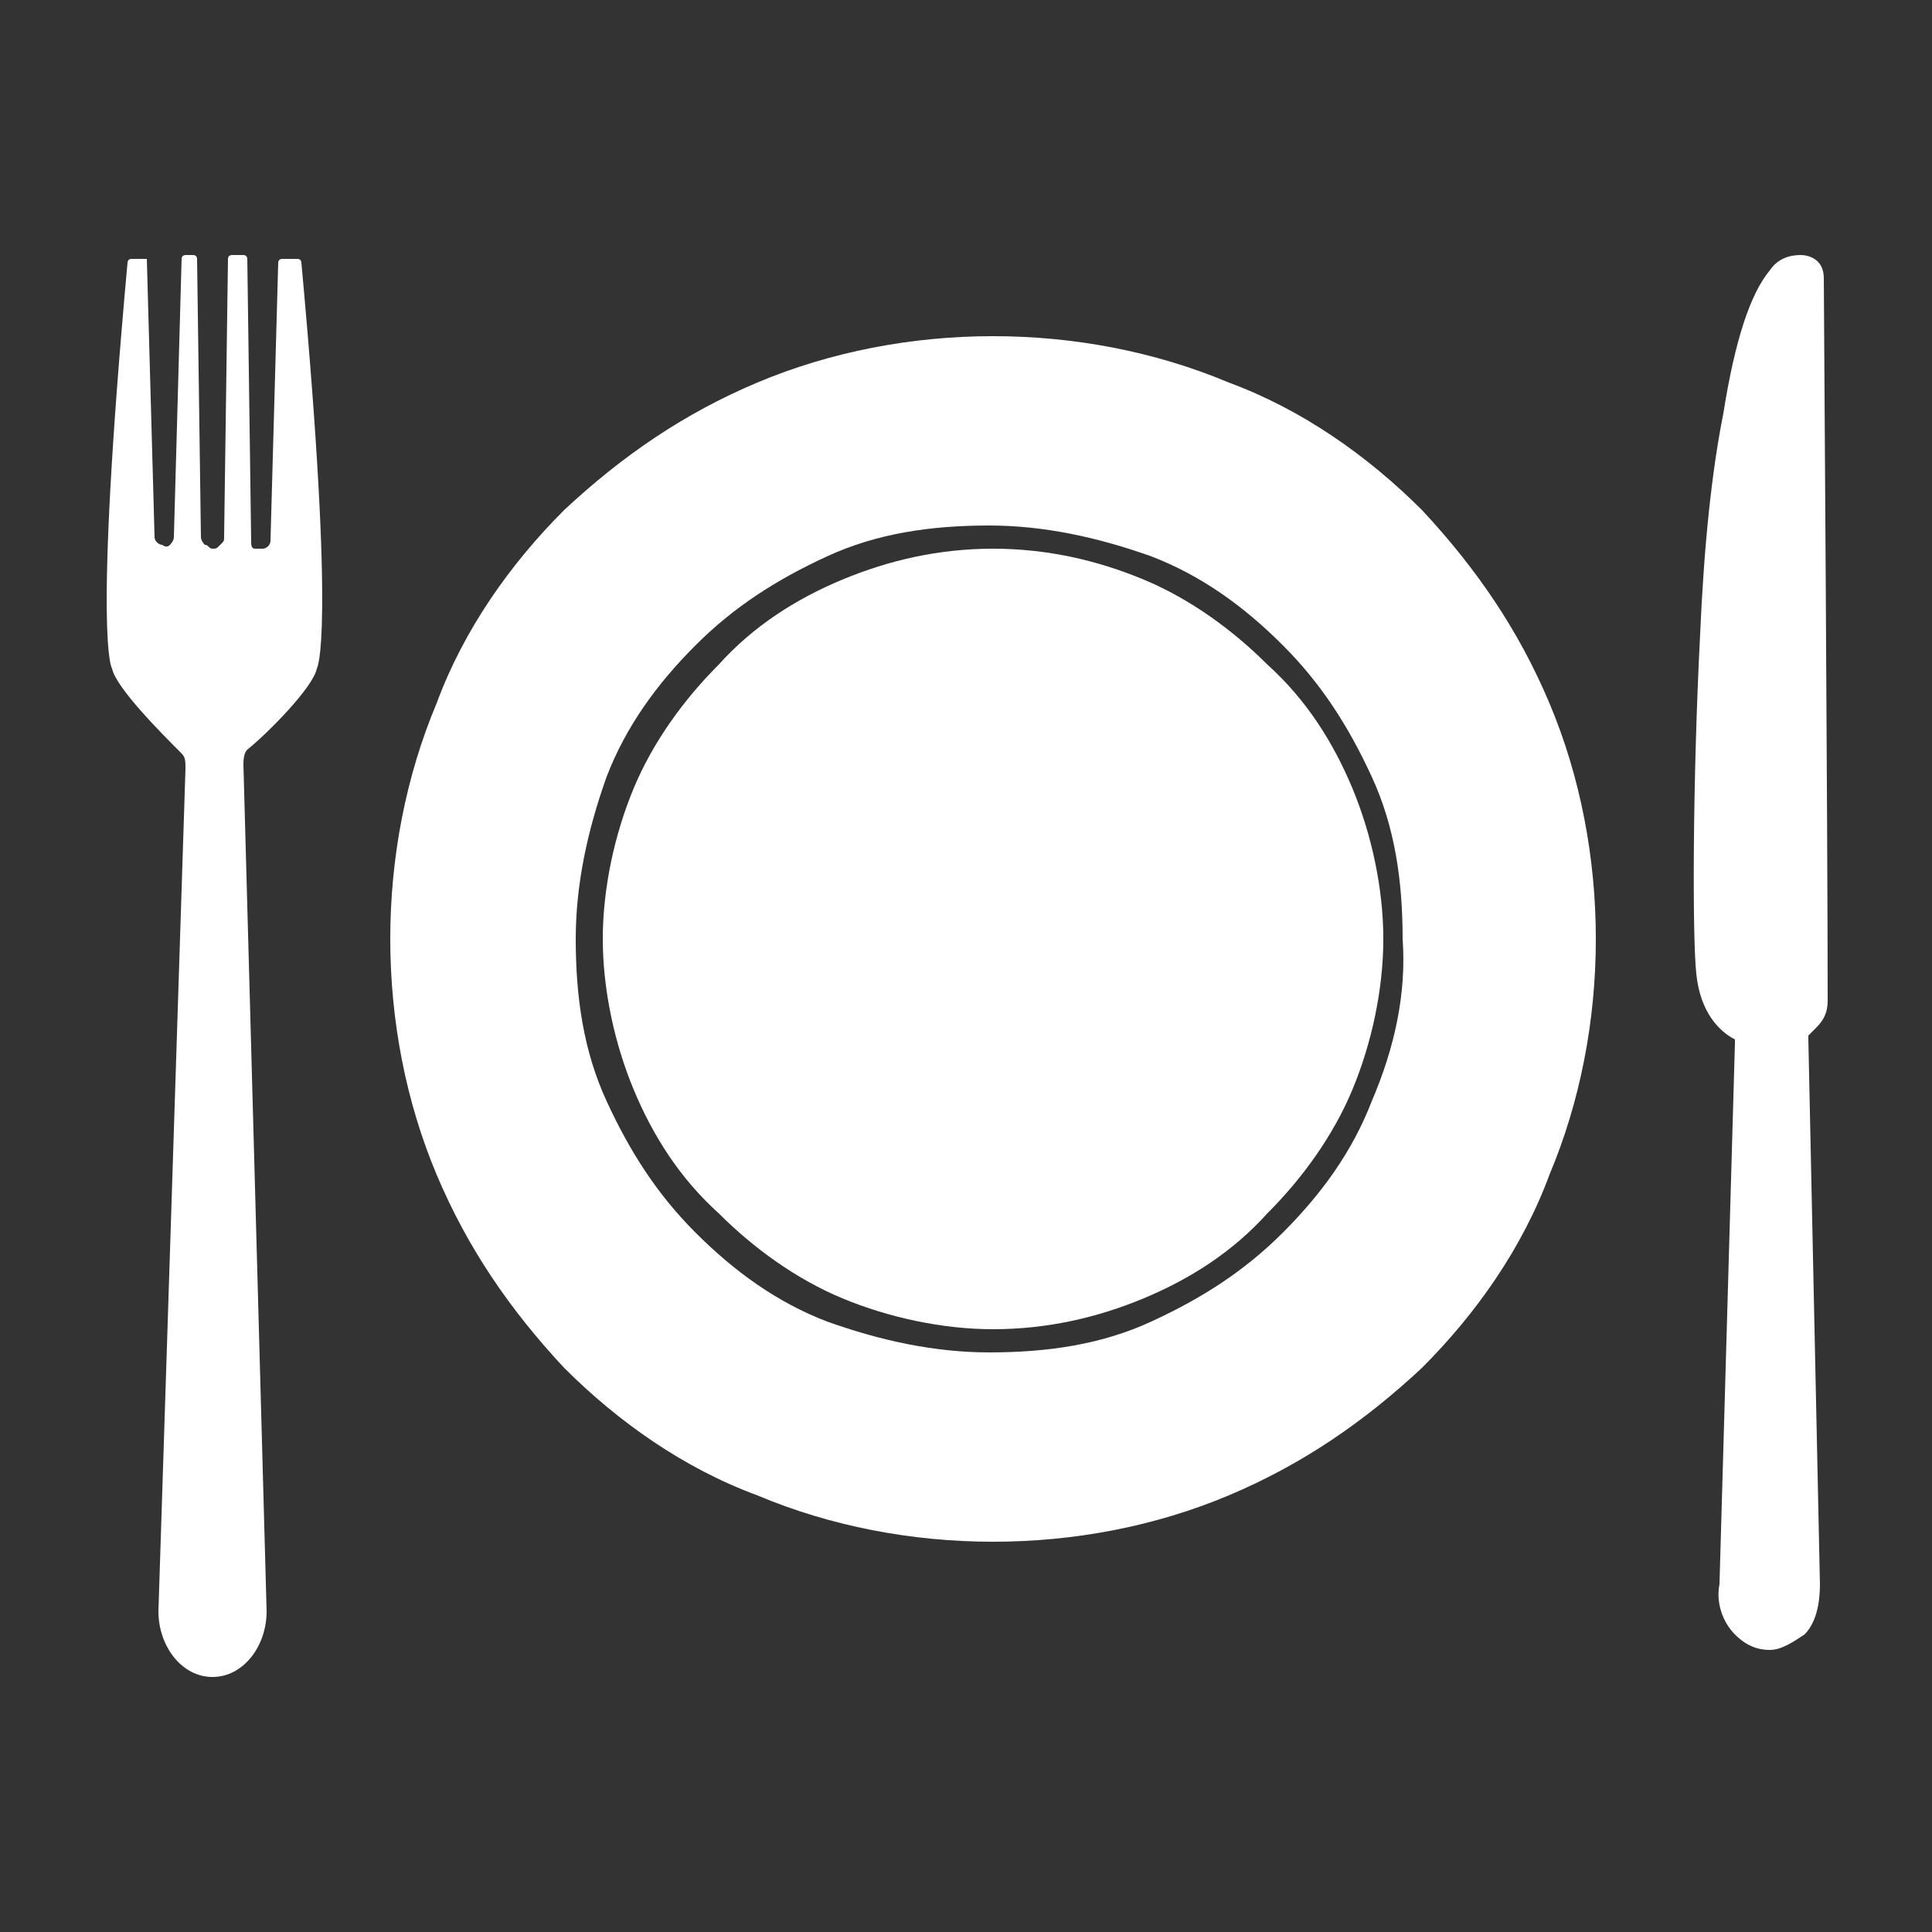 <?xml version="1.0" encoding="utf-8"?>
<!-- Generator: Adobe Illustrator 19.0.0, SVG Export Plug-In . SVG Version: 6.00 Build 0)  -->
<svg version="1.1" id="Camada_1" xmlns="http://www.w3.org/2000/svg" xmlns:xlink="http://www.w3.org/1999/xlink" x="0px" y="0px"
	 viewBox="0 0 50 50" style="enable-background:new 0 0 50 50;" xml:space="preserve">
<rect x="0" y="0" width="50" height="50" fill="#333333" stroke="none"/>
<style type="text/css">
	.st0{fill:#FFFFFF;}
</style>
<g id="XMLID_190_">
	<g id="XMLID_1848_">
		<path id="XMLID_1846_" class="st0" d="M8.2,17.3c0,0,0.5-0.7-0.4-10.5c0,0,0-0.1-0.1-0.1L7.3,6.7c0,0-0.1,0-0.1,0.1l-0.2,7.2
			c0,0.1-0.1,0.2-0.2,0.2c-0.1,0-0.2,0-0.2,0c-0.1,0-0.1-0.1-0.1-0.2L6.4,6.7c0,0,0-0.1-0.1-0.1H6c0,0-0.1,0-0.1,0.1l-0.1,7.2
			c0,0.1,0,0.1-0.1,0.2c-0.1,0.1-0.1,0.1-0.2,0.1c0,0,0,0,0,0c0,0,0,0,0,0c0,0,0,0,0,0c0,0,0,0,0,0c0,0,0,0,0,0c0,0,0,0,0,0
			c0,0,0,0,0,0c0,0,0,0,0,0c0,0,0,0,0,0c0,0,0,0,0,0c-0.1,0-0.1-0.1-0.2-0.1c0,0-0.1-0.1-0.1-0.2L5.1,6.7c0,0,0-0.1-0.1-0.1H4.8
			c0,0-0.1,0-0.1,0.1l-0.2,7.2c0,0.1-0.1,0.2-0.1,0.2c-0.1,0.1-0.2,0-0.2,0C4.1,14.1,4,14,4,13.9L3.8,6.7c0,0-0.4,0-0.4,0
			c0,0-0.1,0-0.1,0.1c-0.9,9.9-0.4,10.5-0.4,10.5C3,17.8,4.2,19,4.7,19.5c0.1,0.1,0.1,0.2,0.1,0.4L4.1,41.7c0,0.9,0.6,1.7,1.4,1.7
			l0,0c0.8,0,1.4-0.8,1.4-1.7L6.3,19.8c0-0.1,0-0.3,0.1-0.4C6.9,19,8.1,17.8,8.2,17.3z"/>
		<path id="XMLID_1845_" class="st0" d="M45.8,42.7c-0.3,0-0.6-0.1-0.9-0.4c-0.3-0.3-0.5-0.8-0.4-1.3L44.9,27c0,0,0-0.1,0-0.1
			c-0.4-0.2-0.9-0.7-1-1.7c-0.1-0.9-0.1-4.9,0.1-8.8c0.1-2.3,0.3-4.2,0.6-5.7c0.3-1.9,0.7-3.1,1.2-3.7c0.2-0.3,0.5-0.4,0.8-0.4l0,0
			l0,0c0.2,0,0.6,0.1,0.6,0.6c0,0.3,0.1,14.4,0.1,18.7c0,0.3-0.1,0.5-0.3,0.7c-0.1,0.1-0.1,0.1-0.2,0.2c0,0,0,0,0,0.1L47.1,41
			c0,0.5-0.1,1-0.4,1.3C46.4,42.5,46.1,42.7,45.8,42.7z"/>
		<path id="XMLID_1844_" class="st0" d="M25.7,14.2c-1.4,0-2.7,0.3-3.9,0.8c-1.2,0.5-2.3,1.2-3.2,2.2c-0.9,0.9-1.7,2-2.2,3.2
			c-0.5,1.2-0.8,2.6-0.8,3.9s0.3,2.7,0.8,3.9c0.5,1.2,1.2,2.3,2.2,3.2c0.9,0.9,2,1.7,3.2,2.2c1.2,0.5,2.6,0.8,3.9,0.8
			c1.4,0,2.7-0.3,3.9-0.8c1.2-0.5,2.3-1.2,3.2-2.2c0.9-0.9,1.7-2,2.2-3.2c0.5-1.2,0.8-2.6,0.8-3.9s-0.3-2.7-0.8-3.9
			c-0.5-1.2-1.2-2.3-2.2-3.2c-0.9-0.9-2-1.7-3.2-2.2C28.4,14.5,27.1,14.2,25.7,14.2z"/>
		<path id="XMLID_1849_" class="st0" d="M40.1,18.2c-0.8-1.9-1.9-3.5-3.3-5c-1.4-1.4-3.1-2.6-5-3.3c-1.9-0.8-4-1.2-6.1-1.2
			c-2.1,0-4.2,0.4-6.1,1.2c-1.9,0.8-3.5,1.9-5,3.3c-1.4,1.4-2.6,3.1-3.3,5c-0.8,1.9-1.2,4-1.2,6.1s0.4,4.2,1.2,6.1
			c0.8,1.9,1.9,3.5,3.3,5c1.4,1.4,3.1,2.6,5,3.3c1.9,0.8,4,1.2,6.1,1.2c2.1,0,4.2-0.4,6.1-1.2c1.9-0.8,3.5-1.9,5-3.3
			c1.4-1.4,2.6-3.1,3.3-5c0.8-1.9,1.2-4,1.2-6.1C41.3,22.2,40.9,20.1,40.1,18.2z M35.5,28.5c-0.5,1.3-1.3,2.4-2.3,3.4
			c-1,1-2.1,1.7-3.4,2.3c-1.3,0.6-2.7,0.8-4.2,0.8c-1.4,0-2.8-0.3-4.2-0.8c-1.3-0.5-2.4-1.3-3.4-2.3c-1-1-1.7-2.1-2.3-3.4
			c-0.6-1.3-0.8-2.7-0.8-4.2c0-1.4,0.3-2.8,0.8-4.2c0.5-1.3,1.3-2.4,2.3-3.4c1-1,2.1-1.7,3.4-2.3c1.3-0.6,2.7-0.8,4.2-0.8
			c1.4,0,2.8,0.3,4.2,0.8c1.3,0.5,2.4,1.3,3.4,2.3c1,1,1.7,2.1,2.3,3.4c0.6,1.3,0.8,2.7,0.8,4.2C36.4,25.7,36.1,27.1,35.5,28.5z"/>
	</g>
</g>
</svg>
